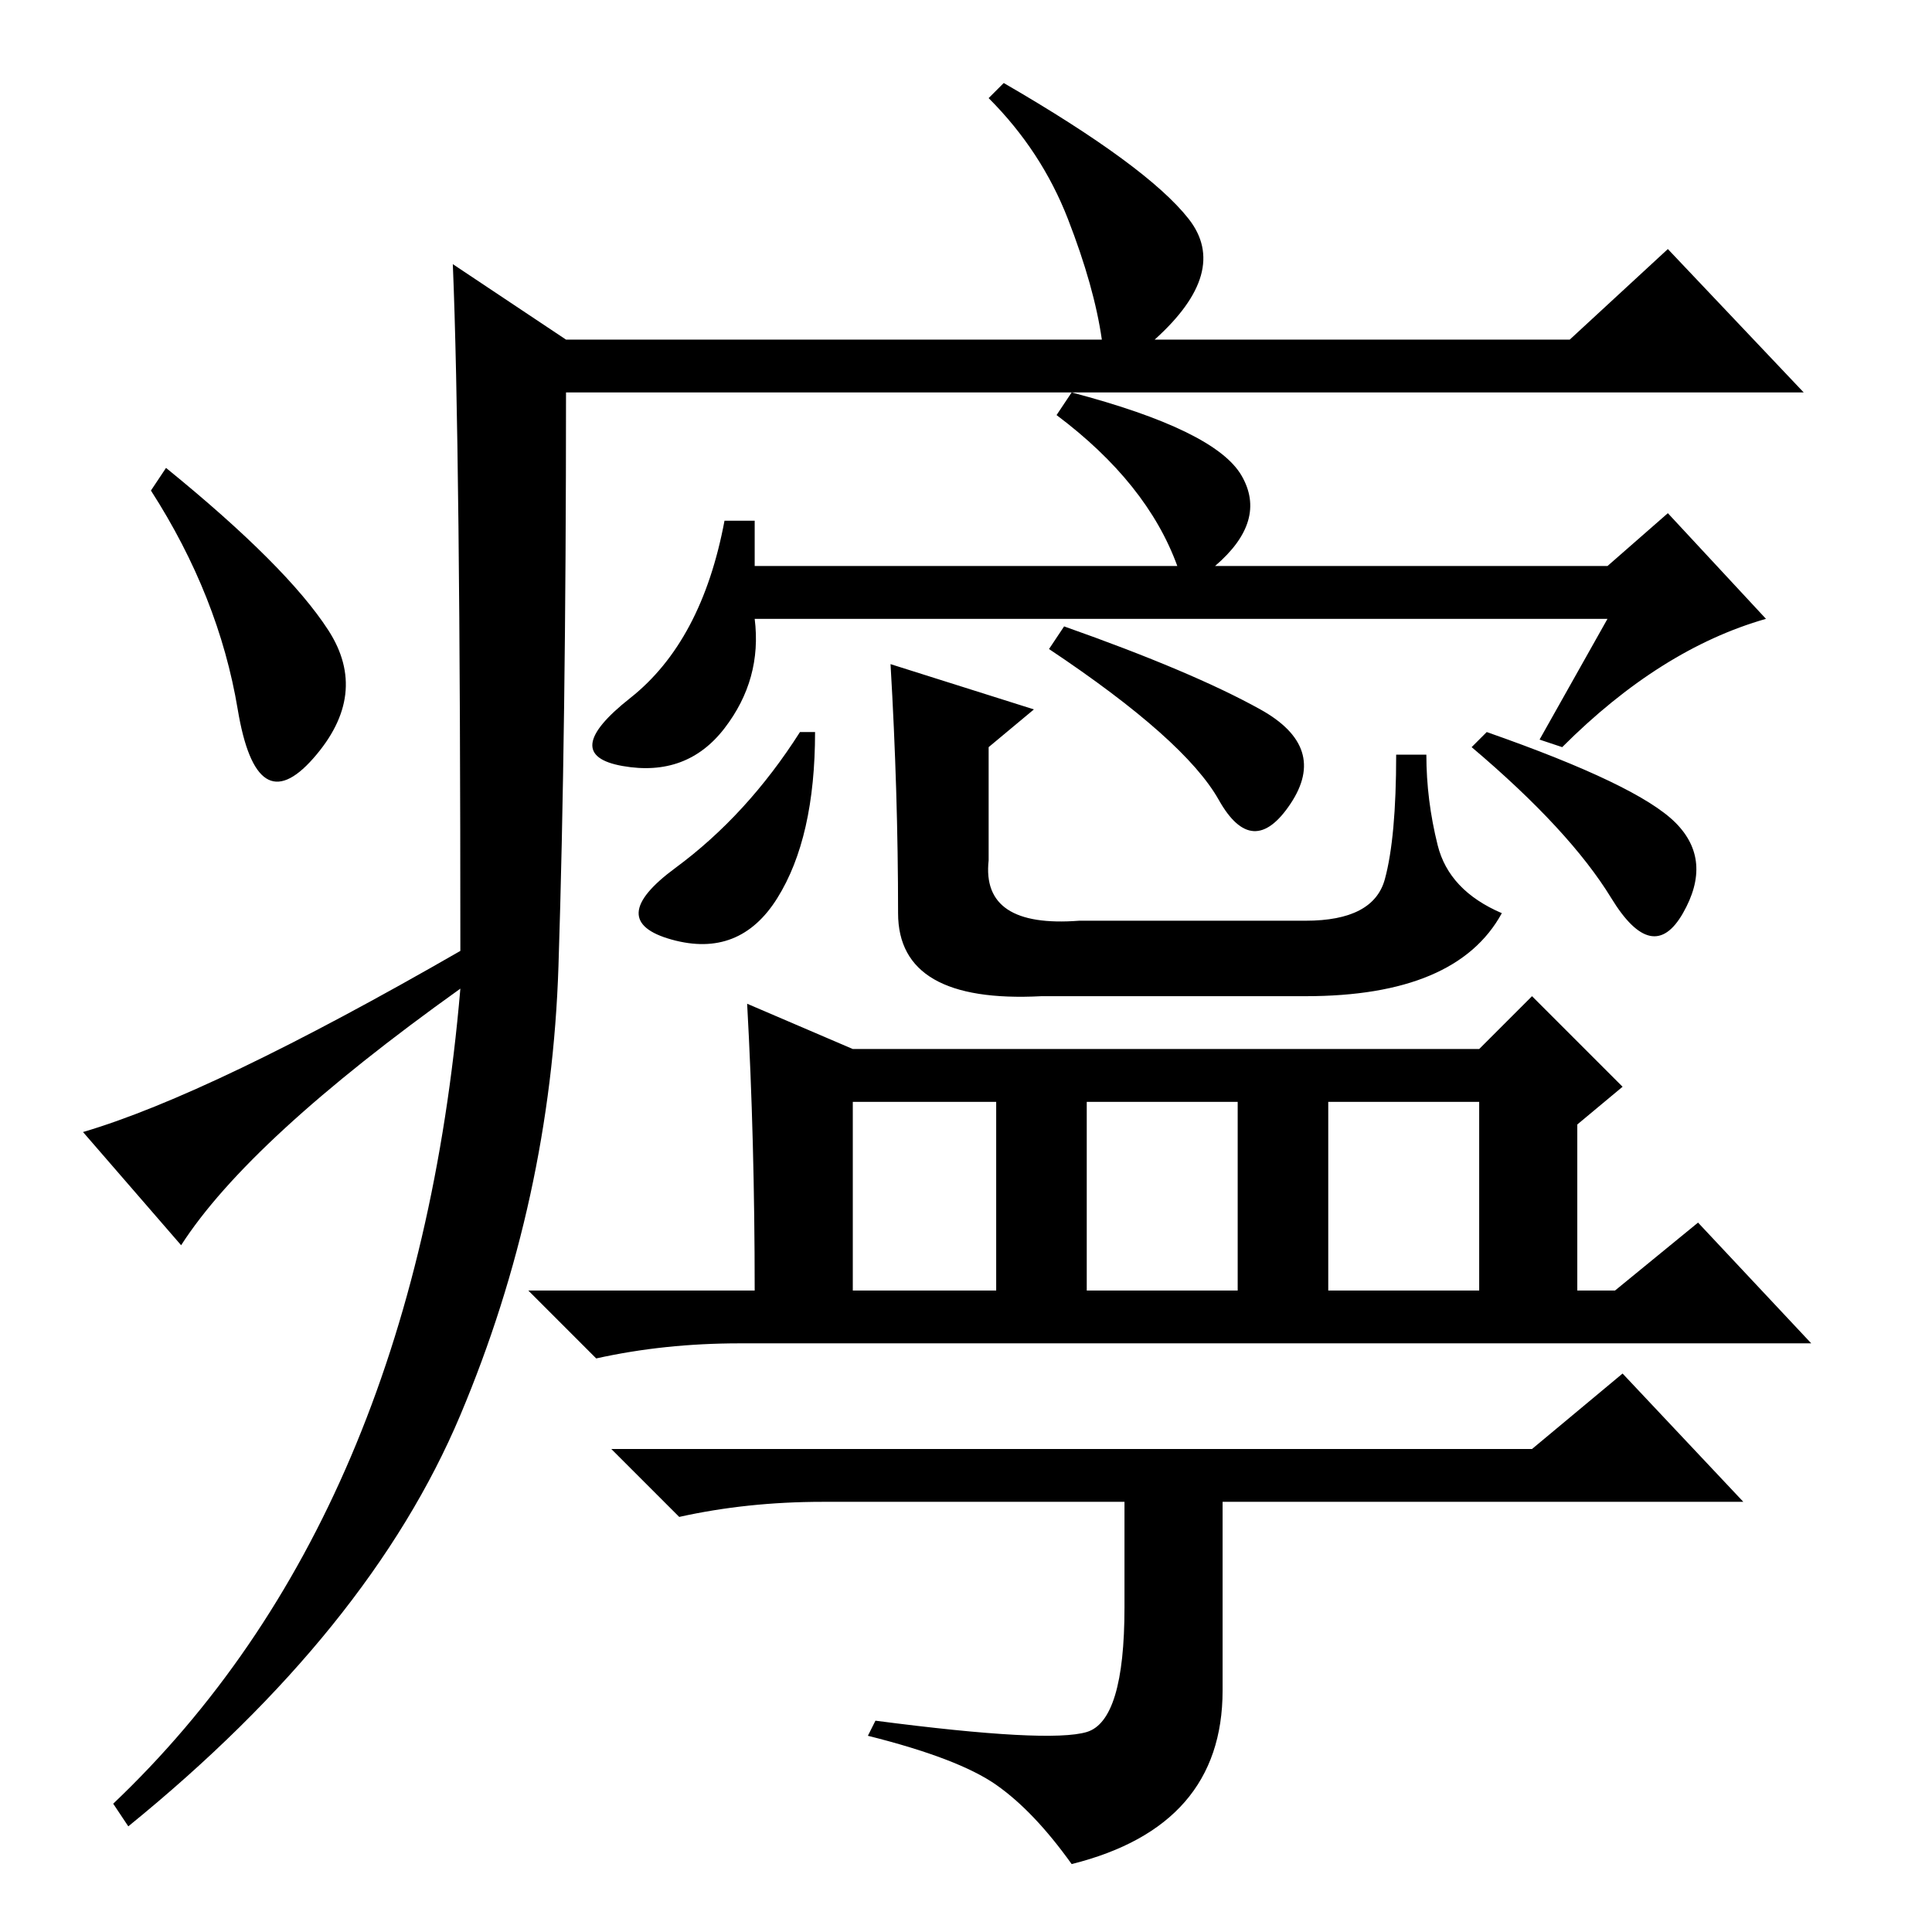 <?xml version="1.0" standalone="no"?>
<!DOCTYPE svg PUBLIC "-//W3C//DTD SVG 1.1//EN" "http://www.w3.org/Graphics/SVG/1.1/DTD/svg11.dtd" >
<svg xmlns="http://www.w3.org/2000/svg" xmlns:xlink="http://www.w3.org/1999/xlink" version="1.1" viewBox="0 -36 256 256">
  <g transform="matrix(1 0 0 -1 0 220)">
   <path fill="currentColor"
d="M60 221l15 -10h71q-1 7 -4.5 16t-10.5 16l2 2q19 -11 24.5 -18t-4.5 -16h55l13 12l18 -19h-164q0 -45 -1 -76t-13 -59.5t-44 -54.5l-2 3q40 38 46 108q-28 -20 -37 -34l-13 15q17 5 50 24q0 67 -1 91zM43.5 172.5q5.5 -8.5 -2 -17t-10 6.5t-11.5 29l2 3
q16 -13 21.5 -21.5zM100 181h56q-4 11 -16 20l2 3q19 -5 22.5 -11t-3.5 -12h52l8 7l13 -14q-14 -4 -27 -17l-3 1l9 16h-113q1 -8 -4 -14.5t-13.5 -5t1 9t12.5 23.5h4v-6zM103 137q-5 -8 -14 -5.5t0.5 9.5t16.5 18h2q0 -14 -5 -22zM222 147q5 -5 1 -12t-9.5 2t-18.5 20l2 2
q20 -7 25 -12zM118 168l19 -6l-6 -5v-15q-1 -9 12 -8h30q9 0 10.5 5.5t1.5 16.5h4q0 -6 1.5 -12t8.5 -9q-6 -11 -26 -11h-35q-19 -1 -19 11q0 16 -1 33zM167 162q9 -5 4 -12.5t-9.5 0.5t-22.5 20l2 3q17 -6 26 -11zM99 123l14 -6h83l7 7l12 -12l-6 -5v-22h5l11 9l15 -16
h-142q-10 0 -19 -2l-9 9h30q0 20 -1 38zM113 85h19v25h-19v-25zM144 85h20v25h-20v-25zM176 85h20v25h-20v-25zM203 64l12 10l16 -17h-69v-25q0 -18 -20 -23q-5 7 -10 10.5t-17 6.5l1 2q23 -3 28 -1.5t5 16.5v14h-40q-10 0 -19 -2l-9 9h122z" />
  </g>

</svg>
